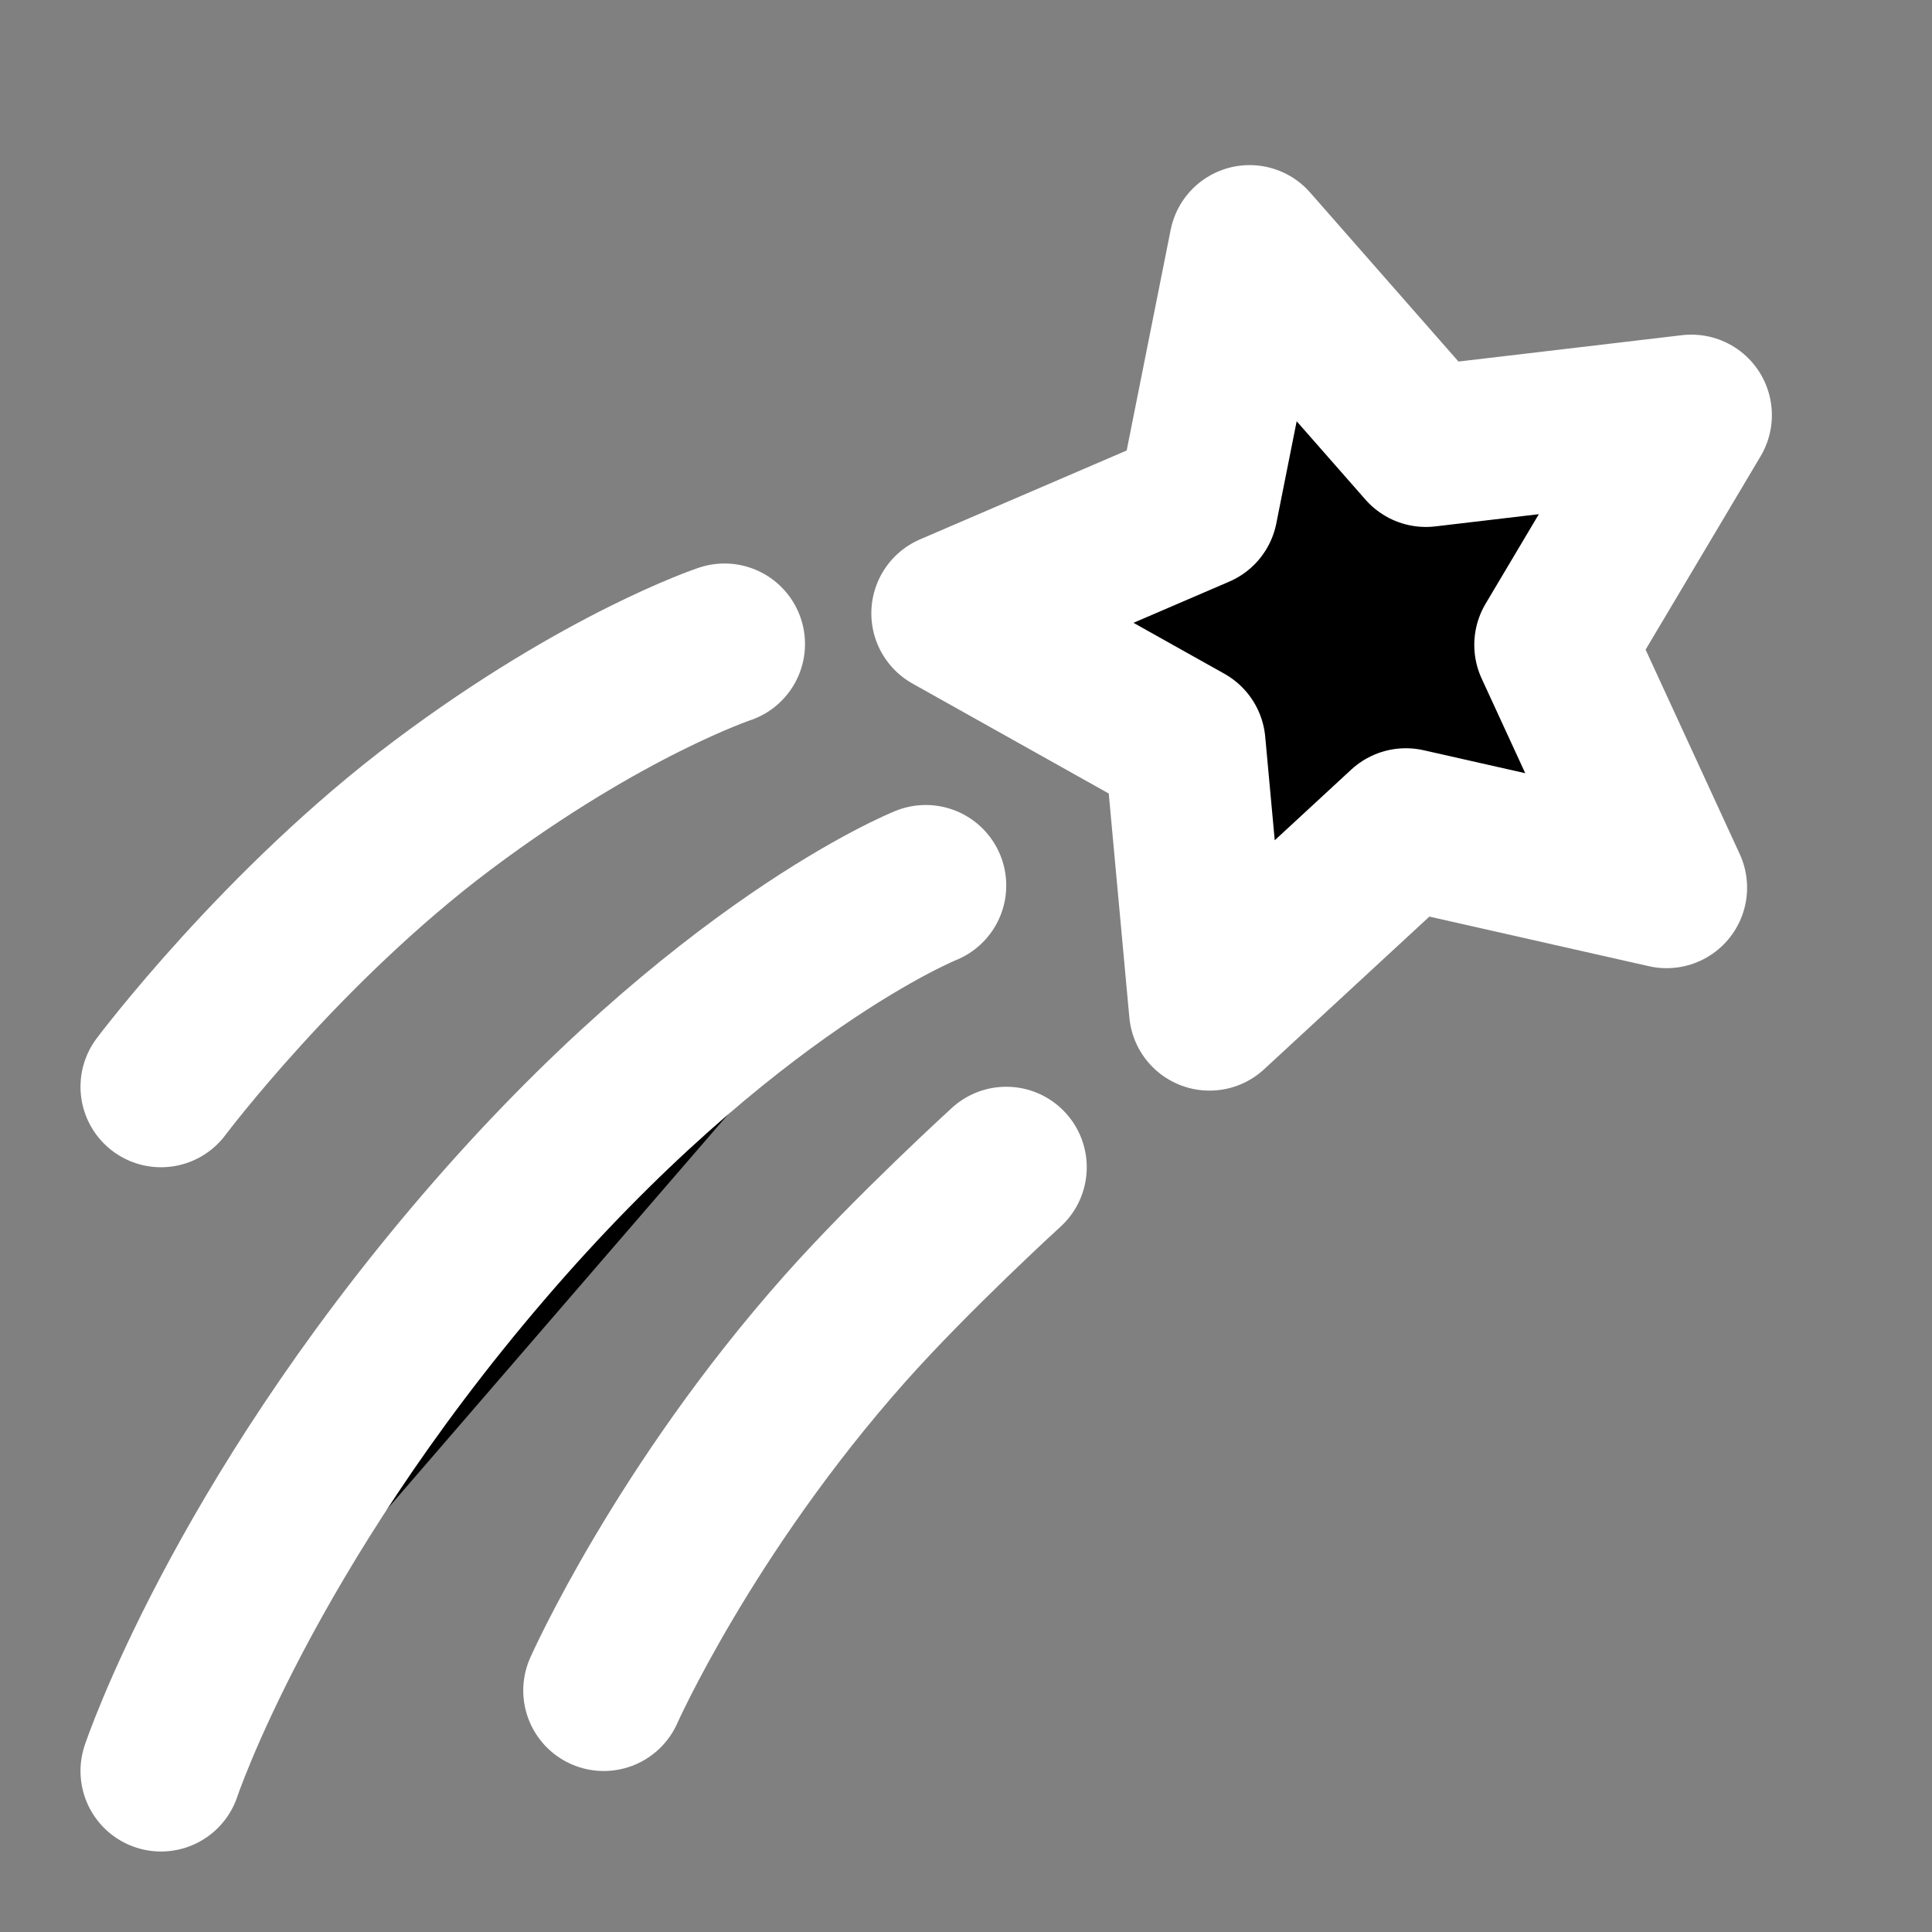 <svg width="24" height="24" viewBox="0 0 24 24" xmlns="http://www.w3.org/2000/svg">
<rect x="0" y="0" width="24" height="24" fill="#808080" stroke="none"/>
<path fill-rule="evenodd" clip-rule="evenodd" d="M17.464 10.295L15.025 12.548L14.721 9.242L11.824 7.619L14.874 6.307L15.523 3.051L17.713 5.546L21.011 5.157L19.314 8.011L20.703 11.027L17.464 10.295Z"  stroke="#FFFFFF" stroke-width="2" stroke-linejoin="round"/>
<path d="M12.5 14.5C12.5 14.5 11.322 15.575 10.5 16.5C8.5 18.75 7.5 21 7.5 21"  stroke="#FFFFFF" stroke-width="2" stroke-linecap="round"/>
<path d="M11.5 11C11.5 11 9 12 6 15.5C3 19 2 22 2 22"  stroke="#FFFFFF" stroke-width="2" stroke-linecap="round"/>
<path d="M9 8C9 8 7.5 8.5 5.5 10C3.5 11.5 2 13.5 2 13.5"  stroke="#FFFFFF" stroke-width="2" stroke-linecap="round"/>
</svg>
